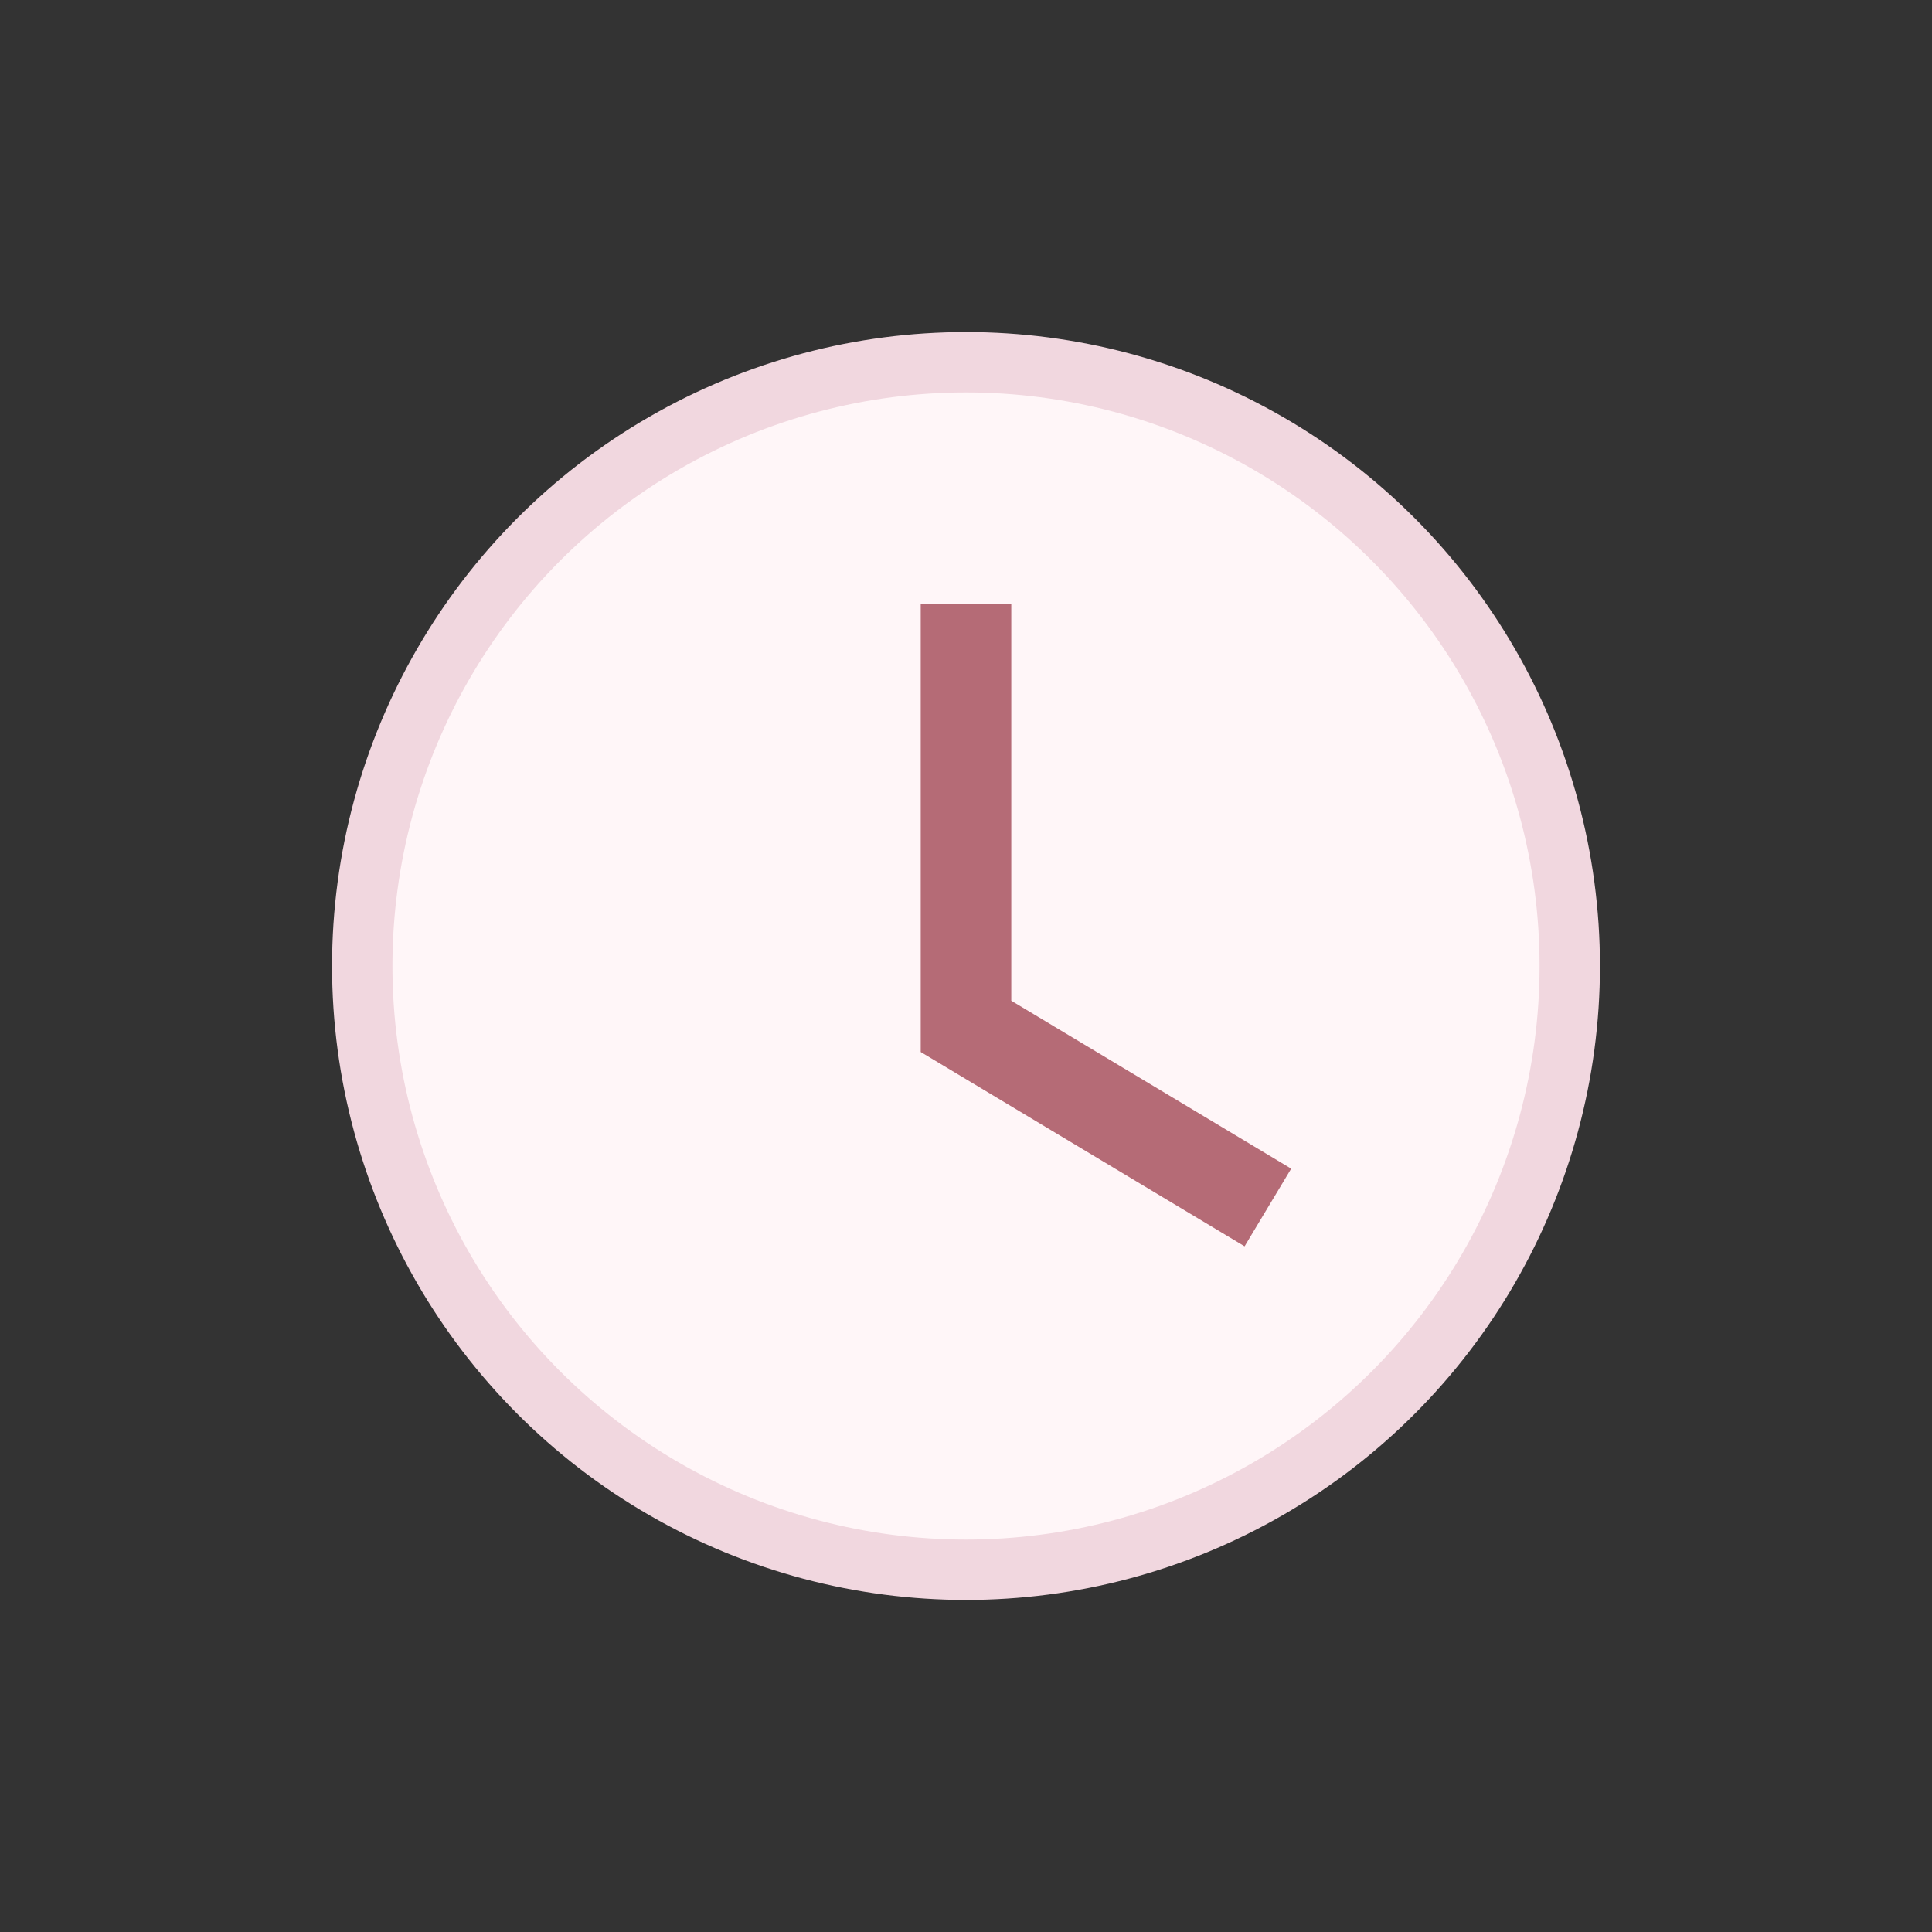 <svg xmlns="http://www.w3.org/2000/svg" viewBox="0 0 64 64"><rect x="0" y="0" width="64" height="64" fill="#333333" stroke="none"/><circle cx="32" cy="32" r="20" fill="#fff6f8" stroke="#f1d7df" stroke-width="2"/><path d="M32 20 v14 l10 6" stroke="#b56b76" stroke-width="3" fill="none"/></svg>